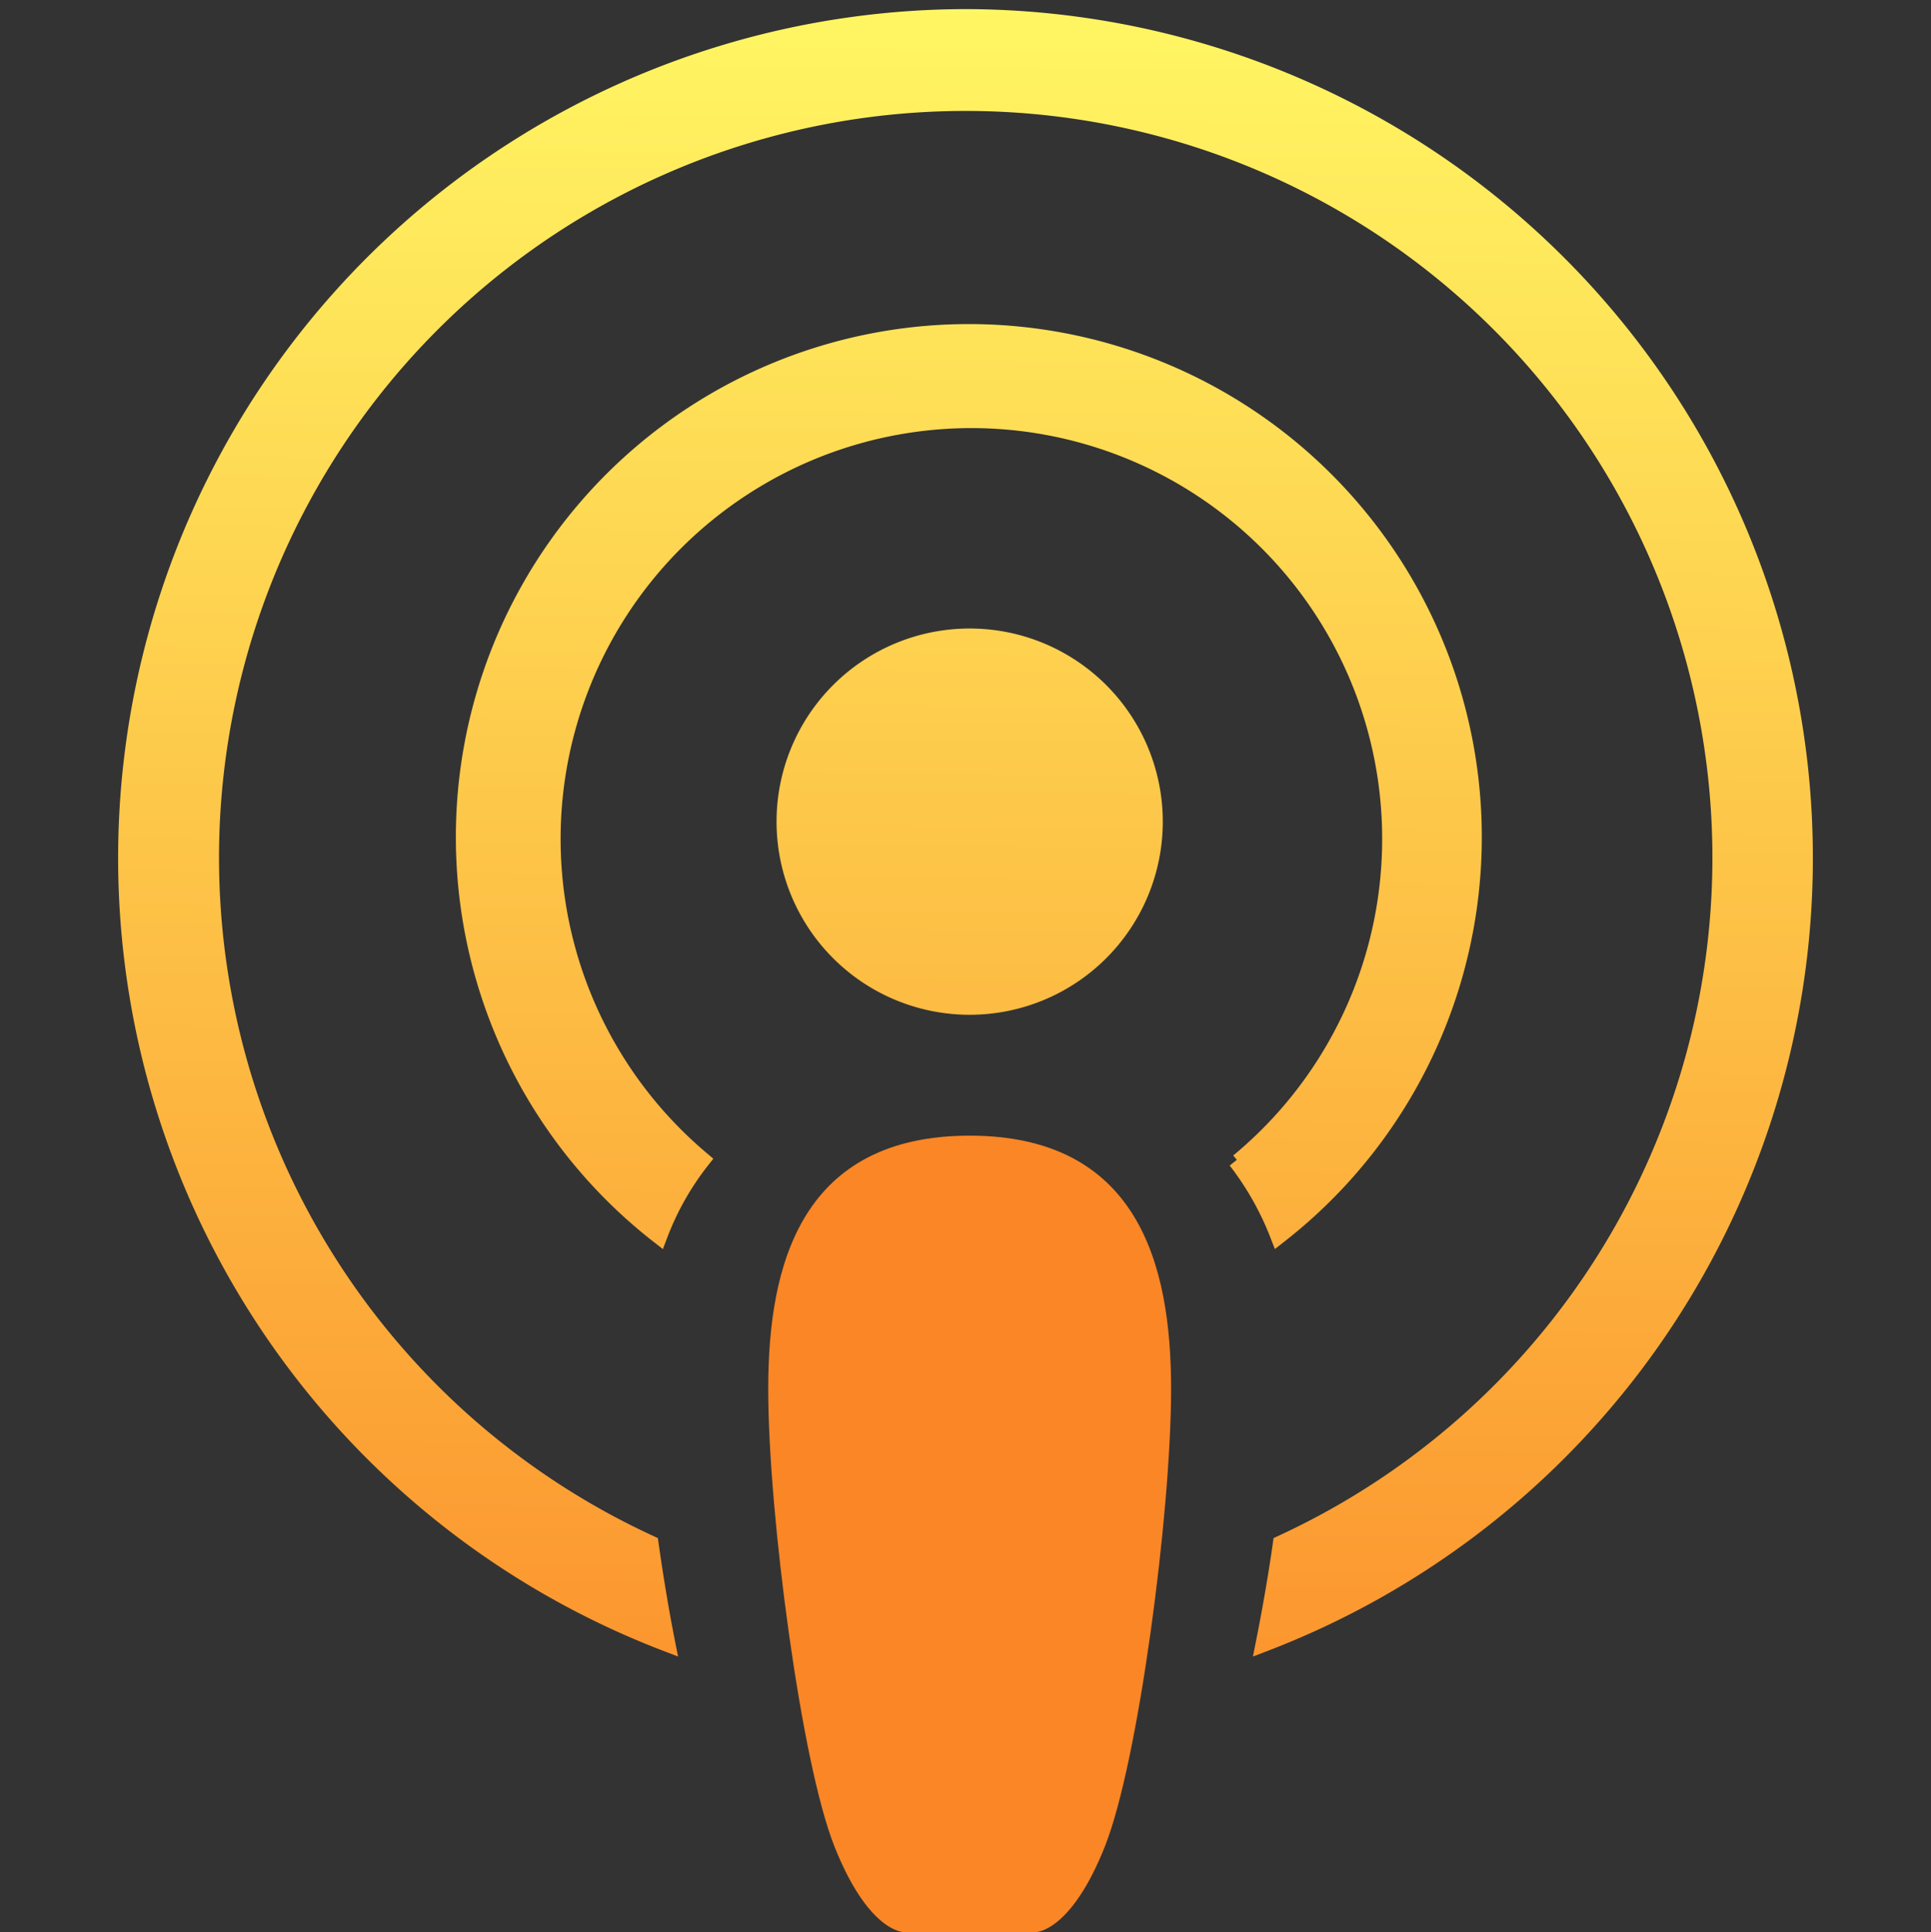 <?xml version="1.0" encoding="UTF-8" standalone="no"?>
<svg
   xmlns:dc="http://purl.org/dc/elements/1.1/"
   xmlns:cc="http://creativecommons.org/ns#"
   xmlns:rdf="http://www.w3.org/1999/02/22-rdf-syntax-ns#"
   xmlns:svg="http://www.w3.org/2000/svg"
   xmlns="http://www.w3.org/2000/svg"
   xmlns:xlink="http://www.w3.org/1999/xlink"
   height="424.199"
   width="424"
   viewBox="0 0 424 424.199"
   version="1.1"
   id="svg31637">
  <rect x="0" y="0" width="424" height="424.199" fill="#333333" stroke="none"/>
  <defs
     id="defs31641">
    <linearGradient
       id="linearGradient3988">
      <stop
         id="stop3984"
         offset="0"
         style="stop-color:#fff663;stop-opacity:1" />
      <stop
         id="stop3986"
         offset="1"
         style="stop-color:#fb8626;stop-opacity:1" />
    </linearGradient>
    <linearGradient
       y2="425.398"
       x2="218.72"
       y1="1.716"
       x1="222.667"
       gradientUnits="userSpaceOnUse"
       id="linearGradient4014"
       xlink:href="#linearGradient3988" />
    <linearGradient
       y2="425.398"
       x2="218.72"
       y1="1.716"
       x1="222.667"
       gradientUnits="userSpaceOnUse"
       id="linearGradient4016"
       xlink:href="#linearGradient3988" />
    <linearGradient
       y2="425.398"
       x2="218.72"
       y1="1.716"
       x1="222.667"
       gradientUnits="userSpaceOnUse"
       id="linearGradient4018"
       xlink:href="#linearGradient3988" />
    <linearGradient
       y2="425.398"
       x2="218.72"
       y1="1.716"
       x1="222.667"
       gradientUnits="userSpaceOnUse"
       id="linearGradient4020"
       xlink:href="#linearGradient3988" />
    <linearGradient
       y2="425.398"
       x2="218.72"
       y1="1.716"
       x1="222.667"
       gradientUnits="userSpaceOnUse"
       id="linearGradient4022"
       xlink:href="#linearGradient3988" />
    <linearGradient
       y2="425.398"
       x2="218.72"
       y1="1.716"
       x1="222.667"
       gradientUnits="userSpaceOnUse"
       id="linearGradient4024"
       xlink:href="#linearGradient3988" />
  </defs>
  <title
     id="title31630">podcast-1@1x</title>
  <g
     style="fill:#fb8626;fill-opacity:1;stroke:none;stroke-width:0.494;stroke-miterlimit:4;stroke-dasharray:1.481, 0.494;stroke-dashoffset:0;stroke-opacity:1"
     id="g10522"
     transform="matrix(7.226,0,0,9.088,68.394,23.231)">
    <path
       id="path10524"
       d="m 20,25 c -5,0 -6,3 -6,6 0,3 1,9 2,11 1,2 2,2 2,2 h 4 c 0,0 1,0 2,-2 1,-2 2,-8 2,-11 0,-3 -1,-6 -6,-6 z"
       style="color:#000000;font-style:normal;font-variant:normal;font-weight:normal;font-stretch:normal;font-size:medium;line-height:normal;font-family:sans-serif;font-variant-ligatures:normal;font-variant-position:normal;font-variant-caps:normal;font-variant-numeric:normal;font-variant-alternates:normal;font-variant-east-asian:normal;font-feature-settings:normal;font-variation-settings:normal;text-indent:0;text-align:start;text-decoration:none;text-decoration-line:none;text-decoration-style:solid;text-decoration-color:#000000;letter-spacing:normal;word-spacing:normal;text-transform:none;writing-mode:lr-tb;direction:ltr;text-orientation:mixed;dominant-baseline:auto;baseline-shift:baseline;text-anchor:start;white-space:normal;shape-padding:0;shape-margin:0;inline-size:0;clip-rule:nonzero;display:inline;overflow:visible;visibility:visible;isolation:auto;mix-blend-mode:normal;color-interpolation:sRGB;color-interpolation-filters:linearRGB;solid-color:#000000;solid-opacity:1;vector-effect:none;fill:#fb8626;fill-opacity:1;fill-rule:nonzero;stroke:none;stroke-width:0.494;stroke-linecap:butt;stroke-linejoin:miter;stroke-miterlimit:4;stroke-dasharray:1.481, 0.494;stroke-dashoffset:0;stroke-opacity:1;color-rendering:auto;image-rendering:auto;shape-rendering:auto;text-rendering:auto;enable-background:accumulate;stop-color:#000000;stop-opacity:1" />
    <path
       id="path10526"
       d="m 20,24.879 c -2.524,0 -4.071,0.765 -4.971,1.922 -0.9,1.157 -1.15,2.686 -1.15,4.199 0,1.513 0.251,3.766 0.627,5.896 0.376,2.13 0.872,4.129 1.387,5.158 0.507,1.014 1.02,1.531 1.416,1.795 0.198,0.132 0.365,0.2 0.486,0.234 C 17.916,44.119 18,44.121 18,44.121 h 4 c 0,0 0.084,-0.003 0.205,-0.037 0.121,-0.035 0.289,-0.103 0.486,-0.234 0.396,-0.264 0.909,-0.781 1.416,-1.795 0.514,-1.029 1.011,-3.028 1.387,-5.158 C 25.87,34.766 26.121,32.513 26.121,31 c 0,-1.513 -0.25,-3.042 -1.15,-4.199 C 24.071,25.644 22.524,24.879 20,24.879 Z m 0,0.242 c 2.476,0 3.929,0.735 4.779,1.828 0.85,1.093 1.1,2.564 1.1,4.051 0,1.487 -0.249,3.734 -0.623,5.854 -0.374,2.12 -0.878,4.121 -1.363,5.092 -0.493,0.986 -0.98,1.469 -1.334,1.705 -0.177,0.118 -0.322,0.175 -0.42,0.203 C 22.041,43.881 22,43.879 22,43.879 h -4 c 0,0 -0.041,0.003 -0.139,-0.025 -0.098,-0.028 -0.243,-0.085 -0.42,-0.203 -0.354,-0.236 -0.841,-0.719 -1.334,-1.705 -0.486,-0.971 -0.989,-2.972 -1.363,-5.092 C 14.37,34.734 14.121,32.487 14.121,31 c 0,-1.487 0.25,-2.958 1.1,-4.051 C 16.071,25.856 17.524,25.121 20,25.121 Z"
       style="color:#000000;font-style:normal;font-variant:normal;font-weight:normal;font-stretch:normal;font-size:medium;line-height:normal;font-family:sans-serif;font-variant-ligatures:normal;font-variant-position:normal;font-variant-caps:normal;font-variant-numeric:normal;font-variant-alternates:normal;font-variant-east-asian:normal;font-feature-settings:normal;font-variation-settings:normal;text-indent:0;text-align:start;text-decoration:none;text-decoration-line:none;text-decoration-style:solid;text-decoration-color:#000000;letter-spacing:normal;word-spacing:normal;text-transform:none;writing-mode:lr-tb;direction:ltr;text-orientation:mixed;dominant-baseline:auto;baseline-shift:baseline;text-anchor:start;white-space:normal;shape-padding:0;shape-margin:0;inline-size:0;clip-rule:nonzero;display:inline;overflow:visible;visibility:visible;isolation:auto;mix-blend-mode:normal;color-interpolation:sRGB;color-interpolation-filters:linearRGB;solid-color:#000000;solid-opacity:1;vector-effect:none;fill:#fb8626;fill-opacity:1;fill-rule:nonzero;stroke:none;stroke-width:0.494;stroke-linecap:butt;stroke-linejoin:miter;stroke-miterlimit:4;stroke-dasharray:1.481, 0.494;stroke-dashoffset:0;stroke-opacity:1;color-rendering:auto;image-rendering:auto;shape-rendering:auto;text-rendering:auto;enable-background:accumulate;stop-color:#000000;stop-opacity:1" />
  </g>
  <path
     id="path10516"
     d="m 212.915,221.796 a 41.404,41.404 0 1 0 -41.404,-41.404 41.404,41.404 0 0 0 41.404,41.404 z"
     style="fill:url(#linearGradient4014);fill-opacity:1;stroke:url(#linearGradient4016);stroke-width:2;stroke-miterlimit:4;stroke-dasharray:none;stroke-opacity:1" />
  <path
     id="path10520"
     d="m 271.599,254.673 a 65.368,65.368 0 0 1 9.22,16.319 110.637,110.637 0 1 0 -136.175,0 62.049,62.049 0 0 1 9.22,-16.319 92.197,92.197 0 1 1 118.197,0.553 z"
     style="fill:url(#linearGradient4018);fill-opacity:1;stroke:url(#linearGradient4020);stroke-width:4;stroke-miterlimit:4;stroke-dasharray:none;stroke-opacity:1" />
  <path
     id="path10514"
     d="M 211.862,4 A 184.394,184.394 0 0 0 146.218,360.527 c -1.383,-7.007 -2.582,-14.291 -3.596,-21.482 a 165.955,165.955 0 1 1 138.849,0 c -1.014,7.191 -2.305,14.475 -3.688,21.482 A 184.394,184.394 0 0 0 211.862,4 Z"
     style="fill:url(#linearGradient4022);fill-opacity:1;stroke:url(#linearGradient4024);stroke-width:4;stroke-miterlimit:4;stroke-dasharray:none;stroke-opacity:1" />
</svg>
